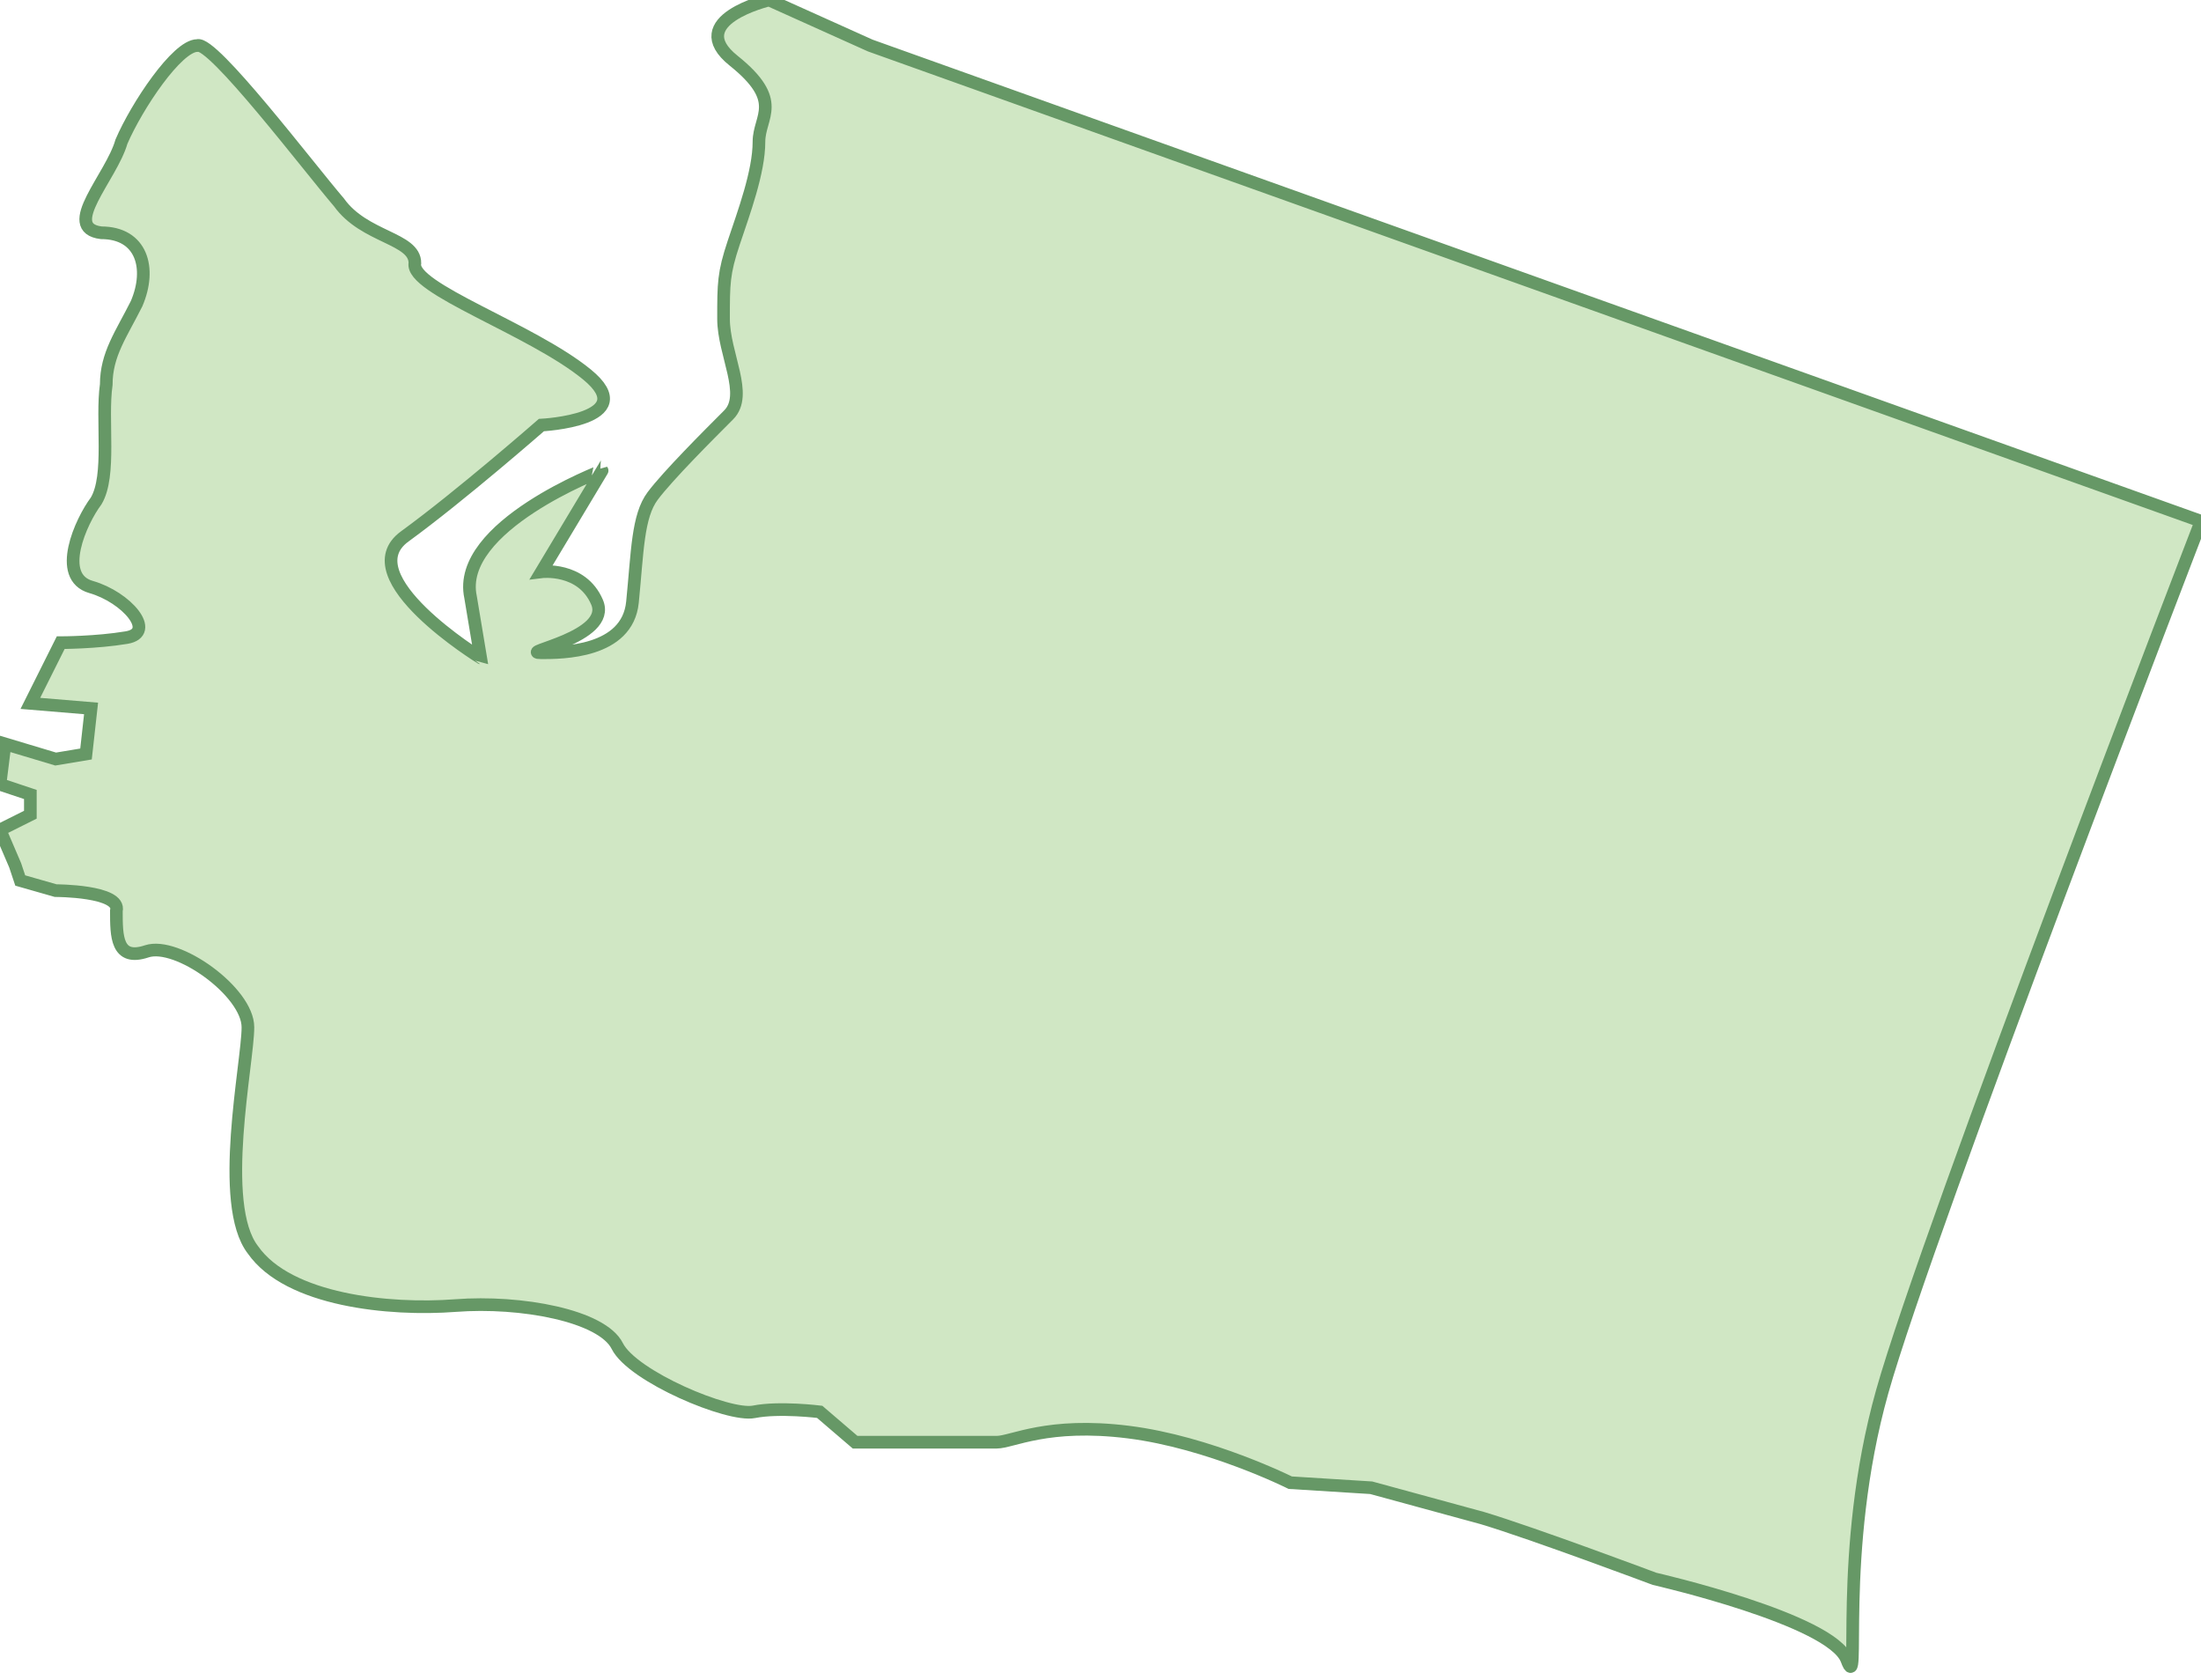 <svg xmlns="http://www.w3.org/2000/svg" version="1.0" viewBox="0 0 43.5 33.2"><switch><g><path fill="#D0E7C4" stroke="#669866" stroke-width=".25" d="M17.2.9l-2-.9s-1.7.4-.7 1.2c1 .8.5 1.1.5 1.6 0 .6-.3 1.4-.5 2-.2.6-.2.8-.2 1.5s.5 1.5.1 1.9c-.4.4-1.2 1.2-1.5 1.6-.3.4-.3 1.1-.4 2.1-.1 1-1.4 1-1.8 1-.5 0 1.4-.3 1.1-1-.3-.7-1.1-.6-1.1-.6l.9-1.5.3-.5S9 10.4 9.3 11.8l.2 1.2S6.9 11.4 8 10.6c1.1-.8 2.7-2.2 2.7-2.2s2-.1.9-1-3.5-1.7-3.4-2.2c0-.5-1-.5-1.5-1.2C6.1 3.3 4.2.8 3.9.9c-.4 0-1.2 1.2-1.5 1.9-.2.7-1.2 1.7-.4 1.8.8 0 1 .7.7 1.4-.3.6-.6 1-.6 1.6-.1.7.1 1.8-.2 2.3-.3.4-.8 1.5-.1 1.7.7.2 1.3.9.7 1-.6.1-1.3.1-1.3.1l-.6 1.2 1.2.1-.1.9-.6.1-1-.3-.1.8.6.2v.4l-.6.3.3.7.1.3.7.2s1.3 0 1.2.4c0 .5 0 1 .6.8.6-.2 2 .8 2 1.5s-.6 3.5.1 4.4c.7 1 2.7 1.2 4 1.1 1.3-.1 2.9.2 3.2.8.3.6 2.2 1.4 2.7 1.3.5-.1 1.3 0 1.3 0l.7.6h2.8c.3 0 1-.4 2.6-.2s3.2 1 3.2 1l1.6.1 2.2.6c1 .3 3.4 1.2 3.4 1.2s3.5.8 3.8 1.6c.3.8-.2-2.1.7-5.3.9-3.2 6.3-17.2 6.3-17.2L17.2.9z"/></g></switch></svg>

